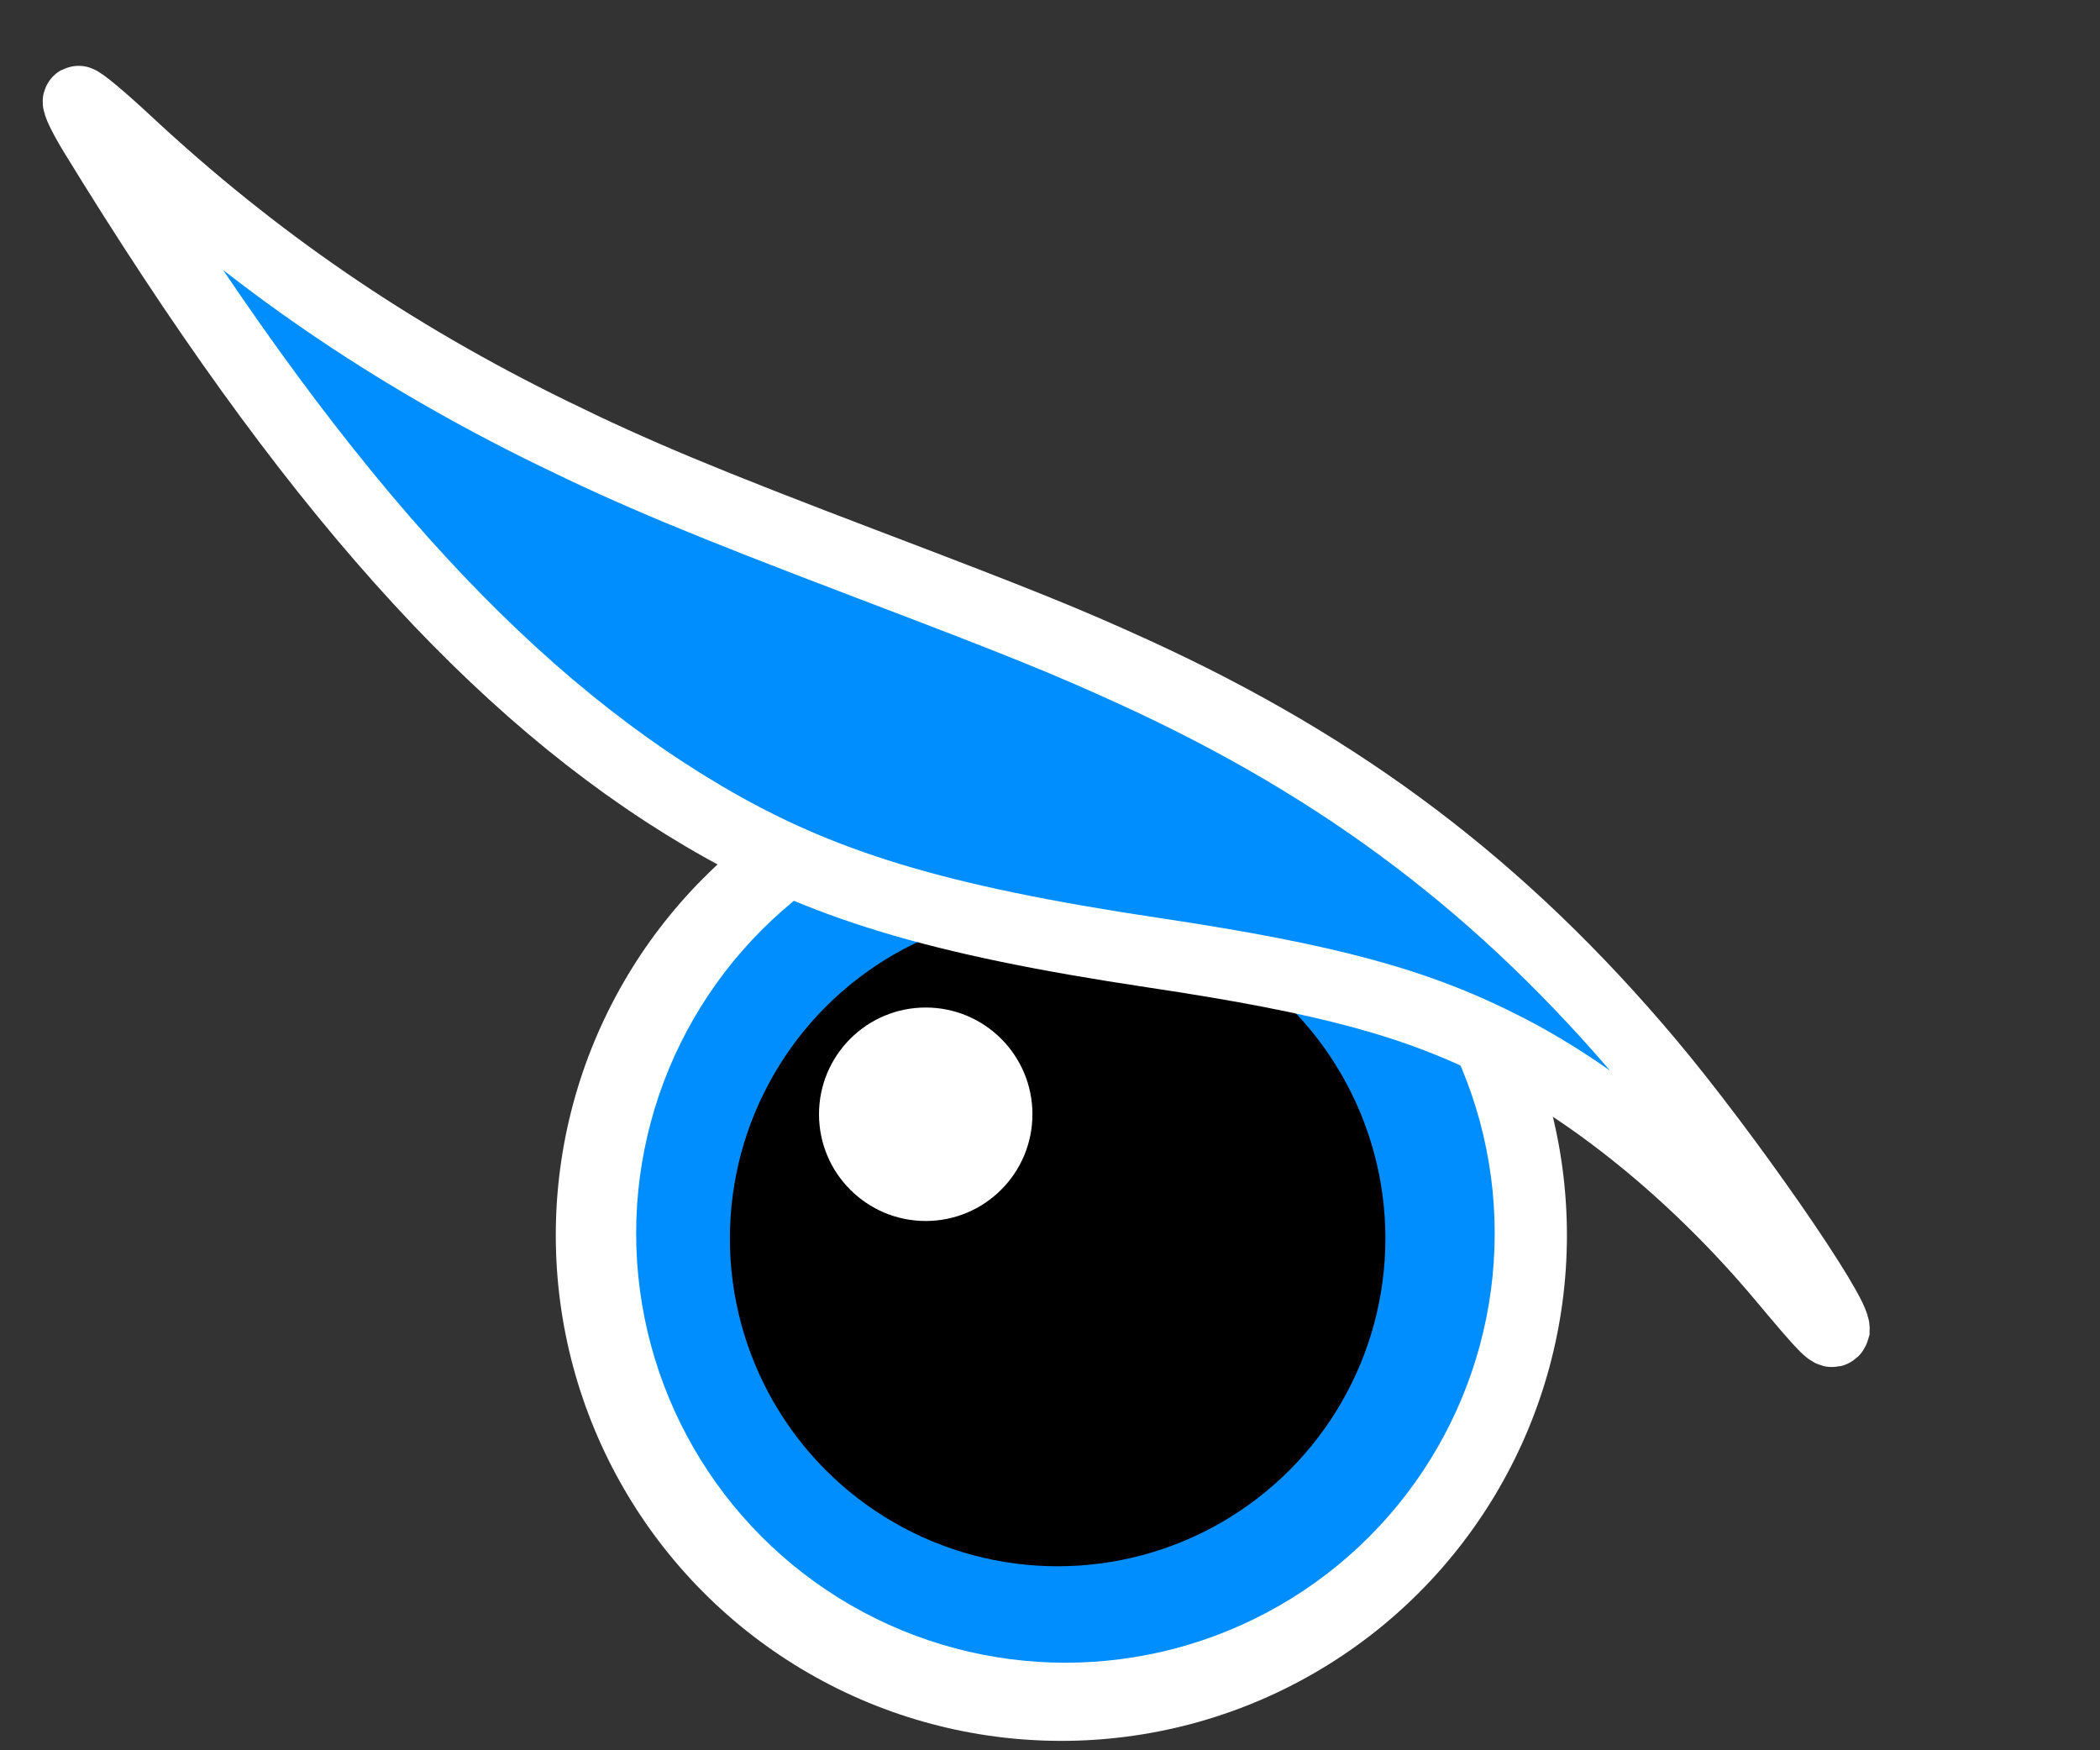 <?xml version="1.0" encoding="UTF-8" standalone="no"?>
<!-- Created with Inkscape (http://www.inkscape.org/) -->

<svg
   xmlns:dc="http://purl.org/dc/elements/1.1/"
   xmlns:cc="http://creativecommons.org/ns#"
   xmlns:rdf="http://www.w3.org/1999/02/22-rdf-syntax-ns#"
   xmlns:svg="http://www.w3.org/2000/svg"
   xmlns="http://www.w3.org/2000/svg"
   xmlns:sodipodi="http://sodipodi.sourceforge.net/DTD/sodipodi-0.dtd"
   xmlns:inkscape="http://www.inkscape.org/namespaces/inkscape"
   width="210mm"
   height="175mm"
   viewBox="0 0 744.094 620.079"
   id="svg6257"
   version="1.1"
   inkscape:version="0.91 r13725"
   inkscape:export-filename="/home/james/blue-bg.png"
   inkscape:export-xdpi="89.884773"
   inkscape:export-ydpi="89.884773"
   sodipodi:docname="eye.svg">
  <rect x="0" y="0" width="744.094" height="620.079" fill="#333333" stroke="none"/>
  <defs
     id="defs6259" />
  <sodipodi:namedview
     id="base"
     pagecolor="#ffffff"
     bordercolor="#666666"
     borderopacity="1.0"
     inkscape:pageopacity="0.0"
     inkscape:pageshadow="2"
     inkscape:zoom="0.49497475"
     inkscape:cx="115.31428"
     inkscape:cy="495.24681"
     inkscape:document-units="px"
     inkscape:current-layer="layer1"
     showgrid="false"
     showguides="true"
     inkscape:guide-bbox="true"
     inkscape:window-width="1366"
     inkscape:window-height="697"
     inkscape:window-x="0"
     inkscape:window-y="24"
     inkscape:window-maximized="1">
    <sodipodi:guide
       position="375.777,1097.026"
       orientation="1,0"
       id="guide7444" />
    <sodipodi:guide
       position="848.528,64.65"
       orientation="0,1"
       id="guide7446" />
  </sodipodi:namedview>
  <g
     inkscape:label="Layer 1"
     inkscape:groupmode="layer"
     id="layer1"
     transform="translate(0,-432.284)">
    <circle
       style="fill:#ffffff;fill-opacity:1;stroke:#000000;stroke-width:0;stroke-linecap:round;stroke-miterlimit:4;stroke-dasharray:none;stroke-opacity:1"
       id="path8500"
       cx="376.07"
       cy="869.893"
       r="179.139" />
    <circle
       style="fill:#008eff;fill-opacity:1;stroke:#008eff;stroke-width:0;stroke-linecap:round;stroke-miterlimit:4;stroke-dasharray:none;stroke-opacity:1"
       id="path4689"
       cx="377.515"
       cy="869.237"
       inkscape:export-xdpi="7.1999998"
       inkscape:export-ydpi="7.1999998"
       r="152.106" />
    <ellipse
       ry="116.136"
       rx="116.136"
       style="fill:#000000;fill-opacity:1;stroke:#ff0000;stroke-width:0;stroke-linecap:round;stroke-miterlimit:4;stroke-dasharray:none;stroke-opacity:1"
       id="path4689-3"
       cx="374.753"
       cy="871.037"
       inkscape:export-xdpi="7.1999998"
       inkscape:export-ydpi="7.1999998" />
    <path
       style="fill:#008eff;fill-opacity:1;stroke:#ffffff;stroke-width:24.932;stroke-linecap:round;stroke-miterlimit:4;stroke-dasharray:none;stroke-opacity:1"
       d="M 649.985,903.3 C 651.405,898.464 611.445,840.827 584.31,808.572 532.629,747.141 476.329,704.485 402.077,670.504 377.986,659.479 361.692,652.89 308.1,632.507 248.93,610.002 225.054,600.048 195.395,585.517 138.22,557.508 90.114,524.548 44.899,482.407 36.064,474.173 28.321,467.718 27.691,468.062 c -0.63,0.341 1.933,5.649 5.695,11.789 75.696,123.542 142.243,198.03 215.711,241.453 41.365,24.448 82.453,36.927 159.725,48.509 62.445,9.36 93.811,17.921 125.402,34.225 33.257,17.165 68.306,46.288 97.247,80.806 15.955,19.03 17.805,20.873 18.514,18.456 z"
       id="path4801"
       inkscape:connector-curvature="0"
       inkscape:export-xdpi="7.1999998"
       inkscape:export-ydpi="7.1999998" />
    <ellipse
       style="fill:#ffffff;fill-opacity:1;stroke:#ff0000;stroke-width:0;stroke-linecap:round;stroke-miterlimit:4;stroke-dasharray:none;stroke-opacity:1"
       id="path4712"
       cx="328.01"
       cy="827.035"
       inkscape:export-xdpi="7.1999998"
       inkscape:export-ydpi="7.1999998"
       rx="37.812"
       ry="37.812" />
  </g>
</svg>
